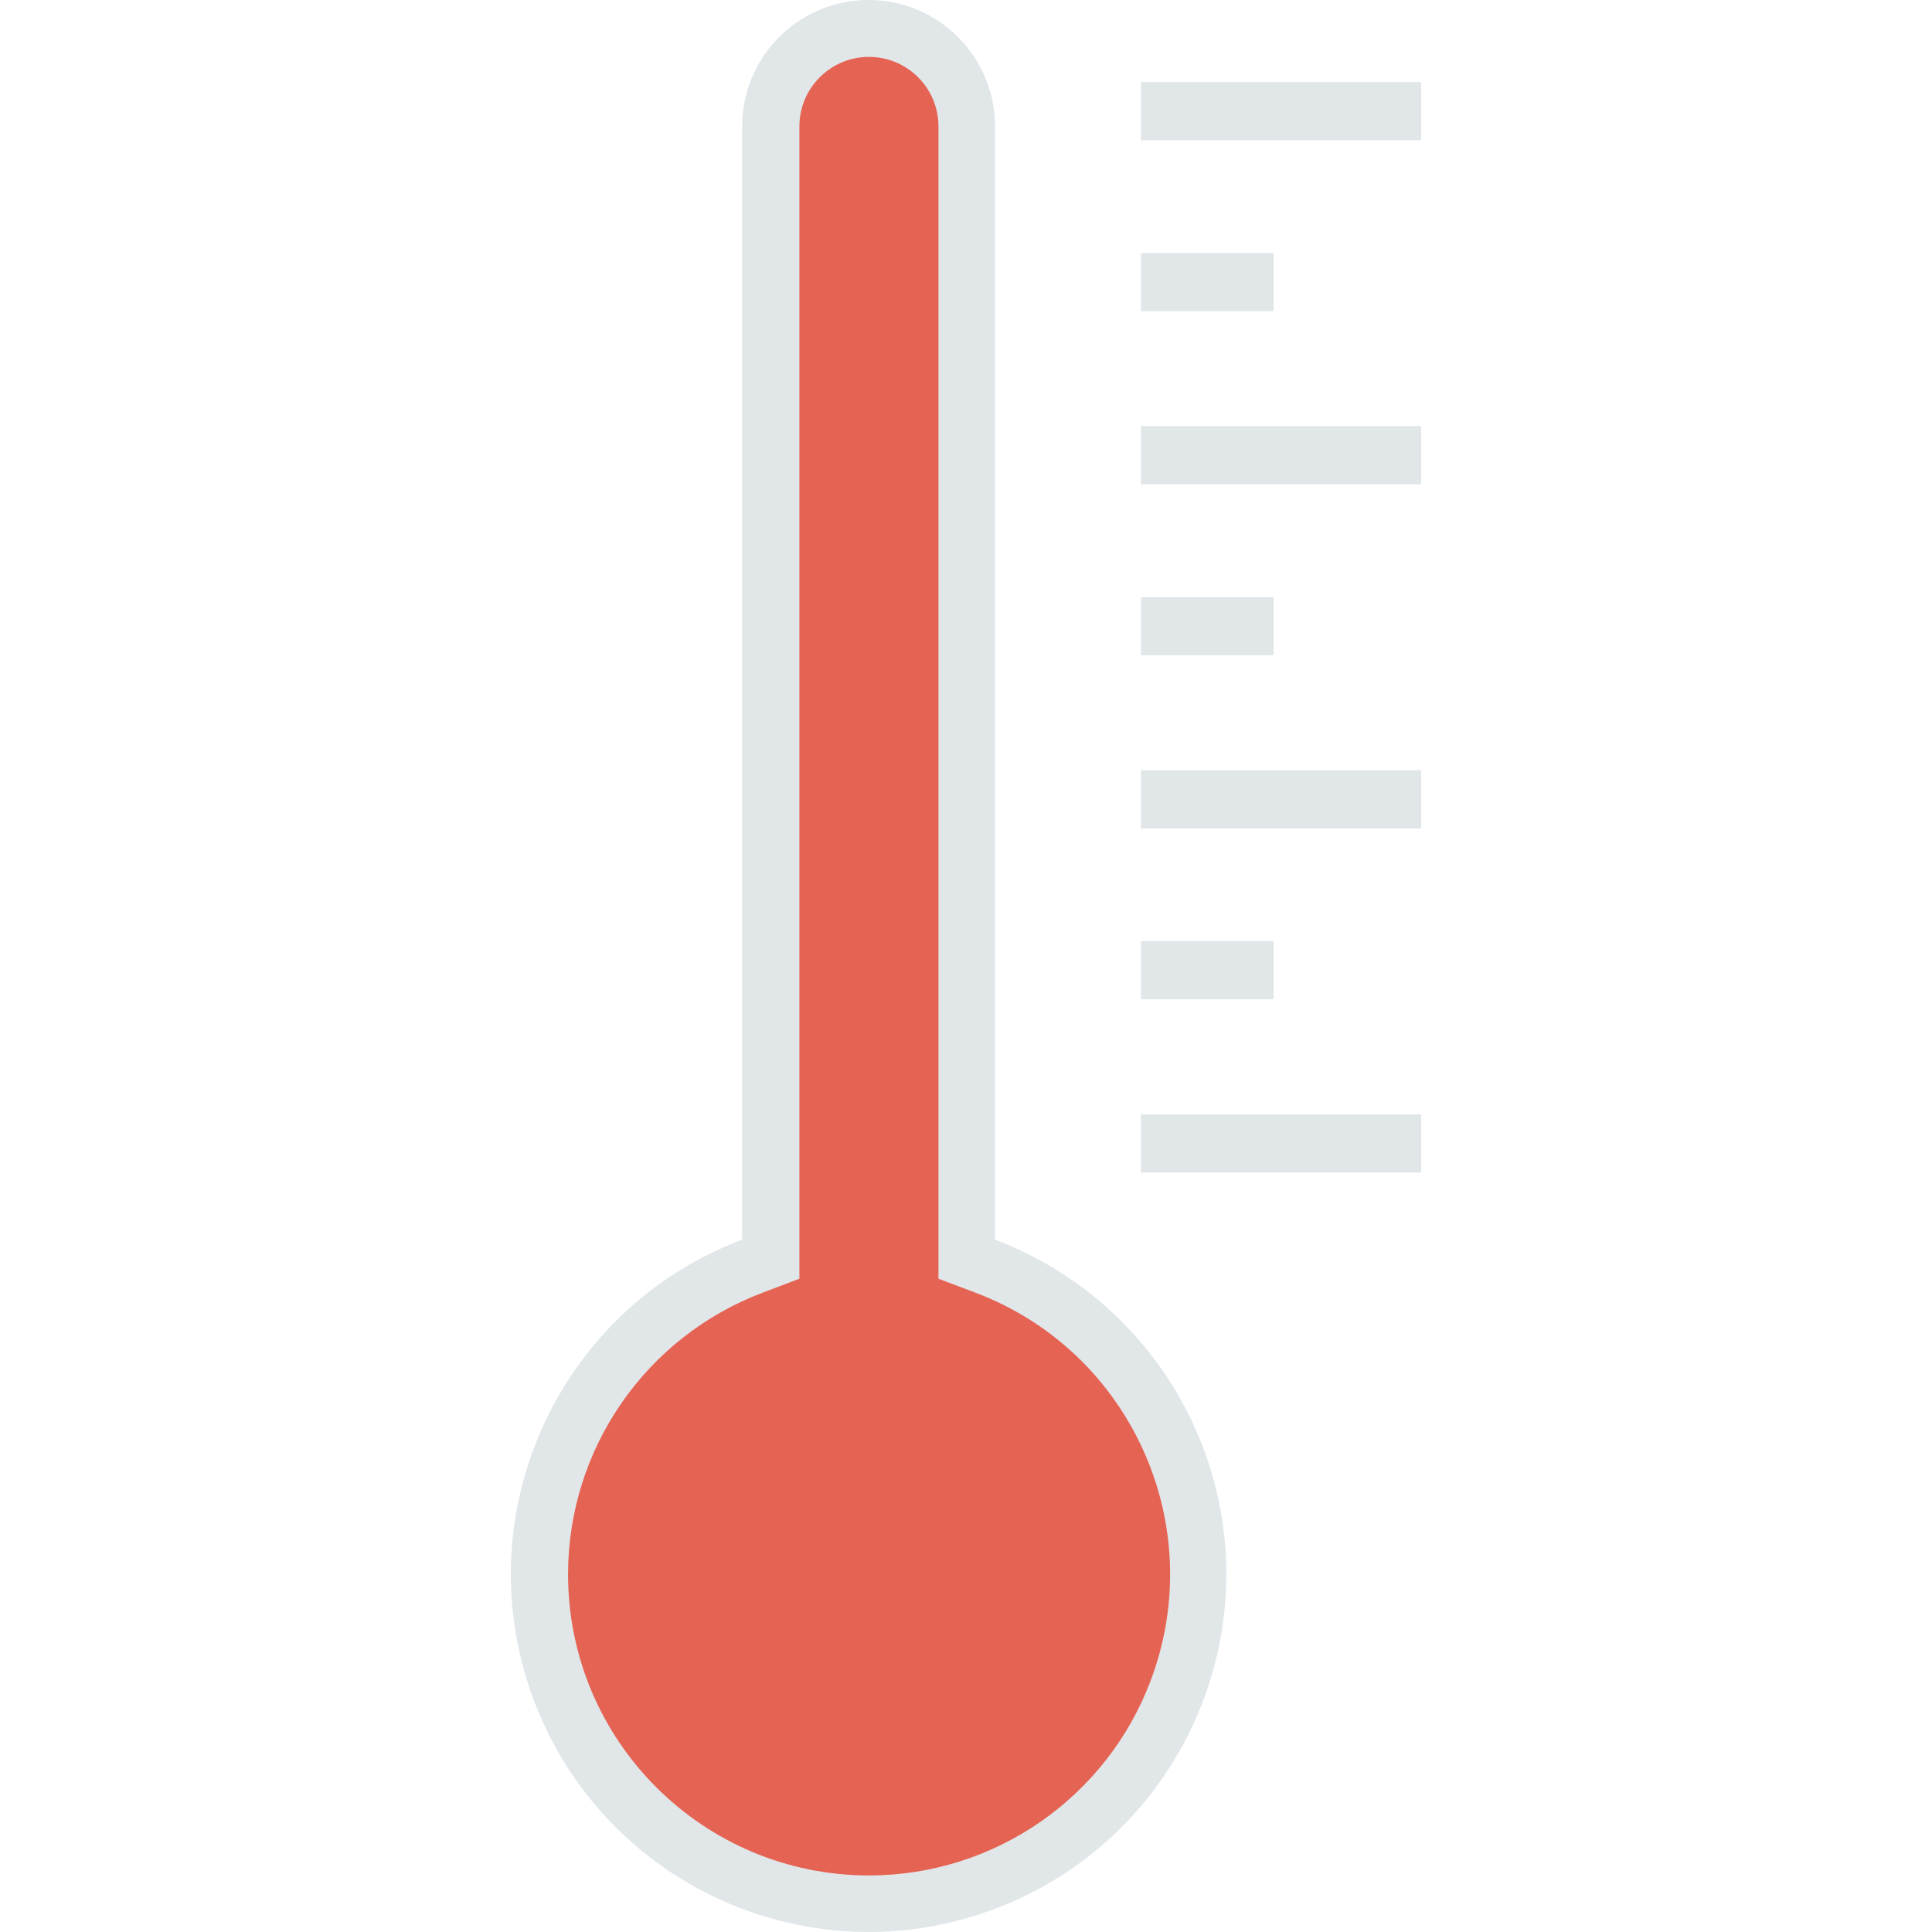 <svg id="Capa_1" enable-background="new 0 0 419.3 419.3" height="512" viewBox="0 0 419.3 419.3" width="512" xmlns="http://www.w3.org/2000/svg"><g><g><path d="m215.946 269.04v-241.602c0-15.154-12.284-27.438-27.437-27.438-15.154 0-27.438 12.284-27.438 27.438v241.602c-40.104 15.154-60.329 59.948-45.176 100.051s59.948 60.329 100.051 45.176c40.104-15.154 60.329-59.948 45.176-100.051-7.877-20.844-24.331-37.298-45.176-45.176z" fill="#e1e6e9"/><path d="m188.609 407.028c-36.093-.015-65.34-29.287-65.325-65.38.012-27.201 16.87-51.551 42.327-61.134l7.882-2.993v-250.083c0-8.334 6.757-15.09 15.09-15.09s15.09 6.757 15.09 15.09v250.083l7.931 2.993c33.779 12.716 50.853 50.408 38.136 84.187-9.581 25.458-33.932 42.317-61.131 42.327z" fill="#e56353"/><g fill="#e1e6e9"><path d="m247.624 17.81h60.813v12.622h-60.813z"/><path d="m247.624 54.925h28.784v12.622h-28.784z"/><path d="m247.624 92.49h60.813v12.622h-60.813z"/><path d="m247.624 129.607h28.784v12.622h-28.784z"/><path d="m247.624 167.171h60.813v12.622h-60.813z"/><path d="m247.624 204.238h28.784v12.622h-28.784z"/><path d="m247.624 241.852h60.813v12.622h-60.813z"/></g></g></g></svg>